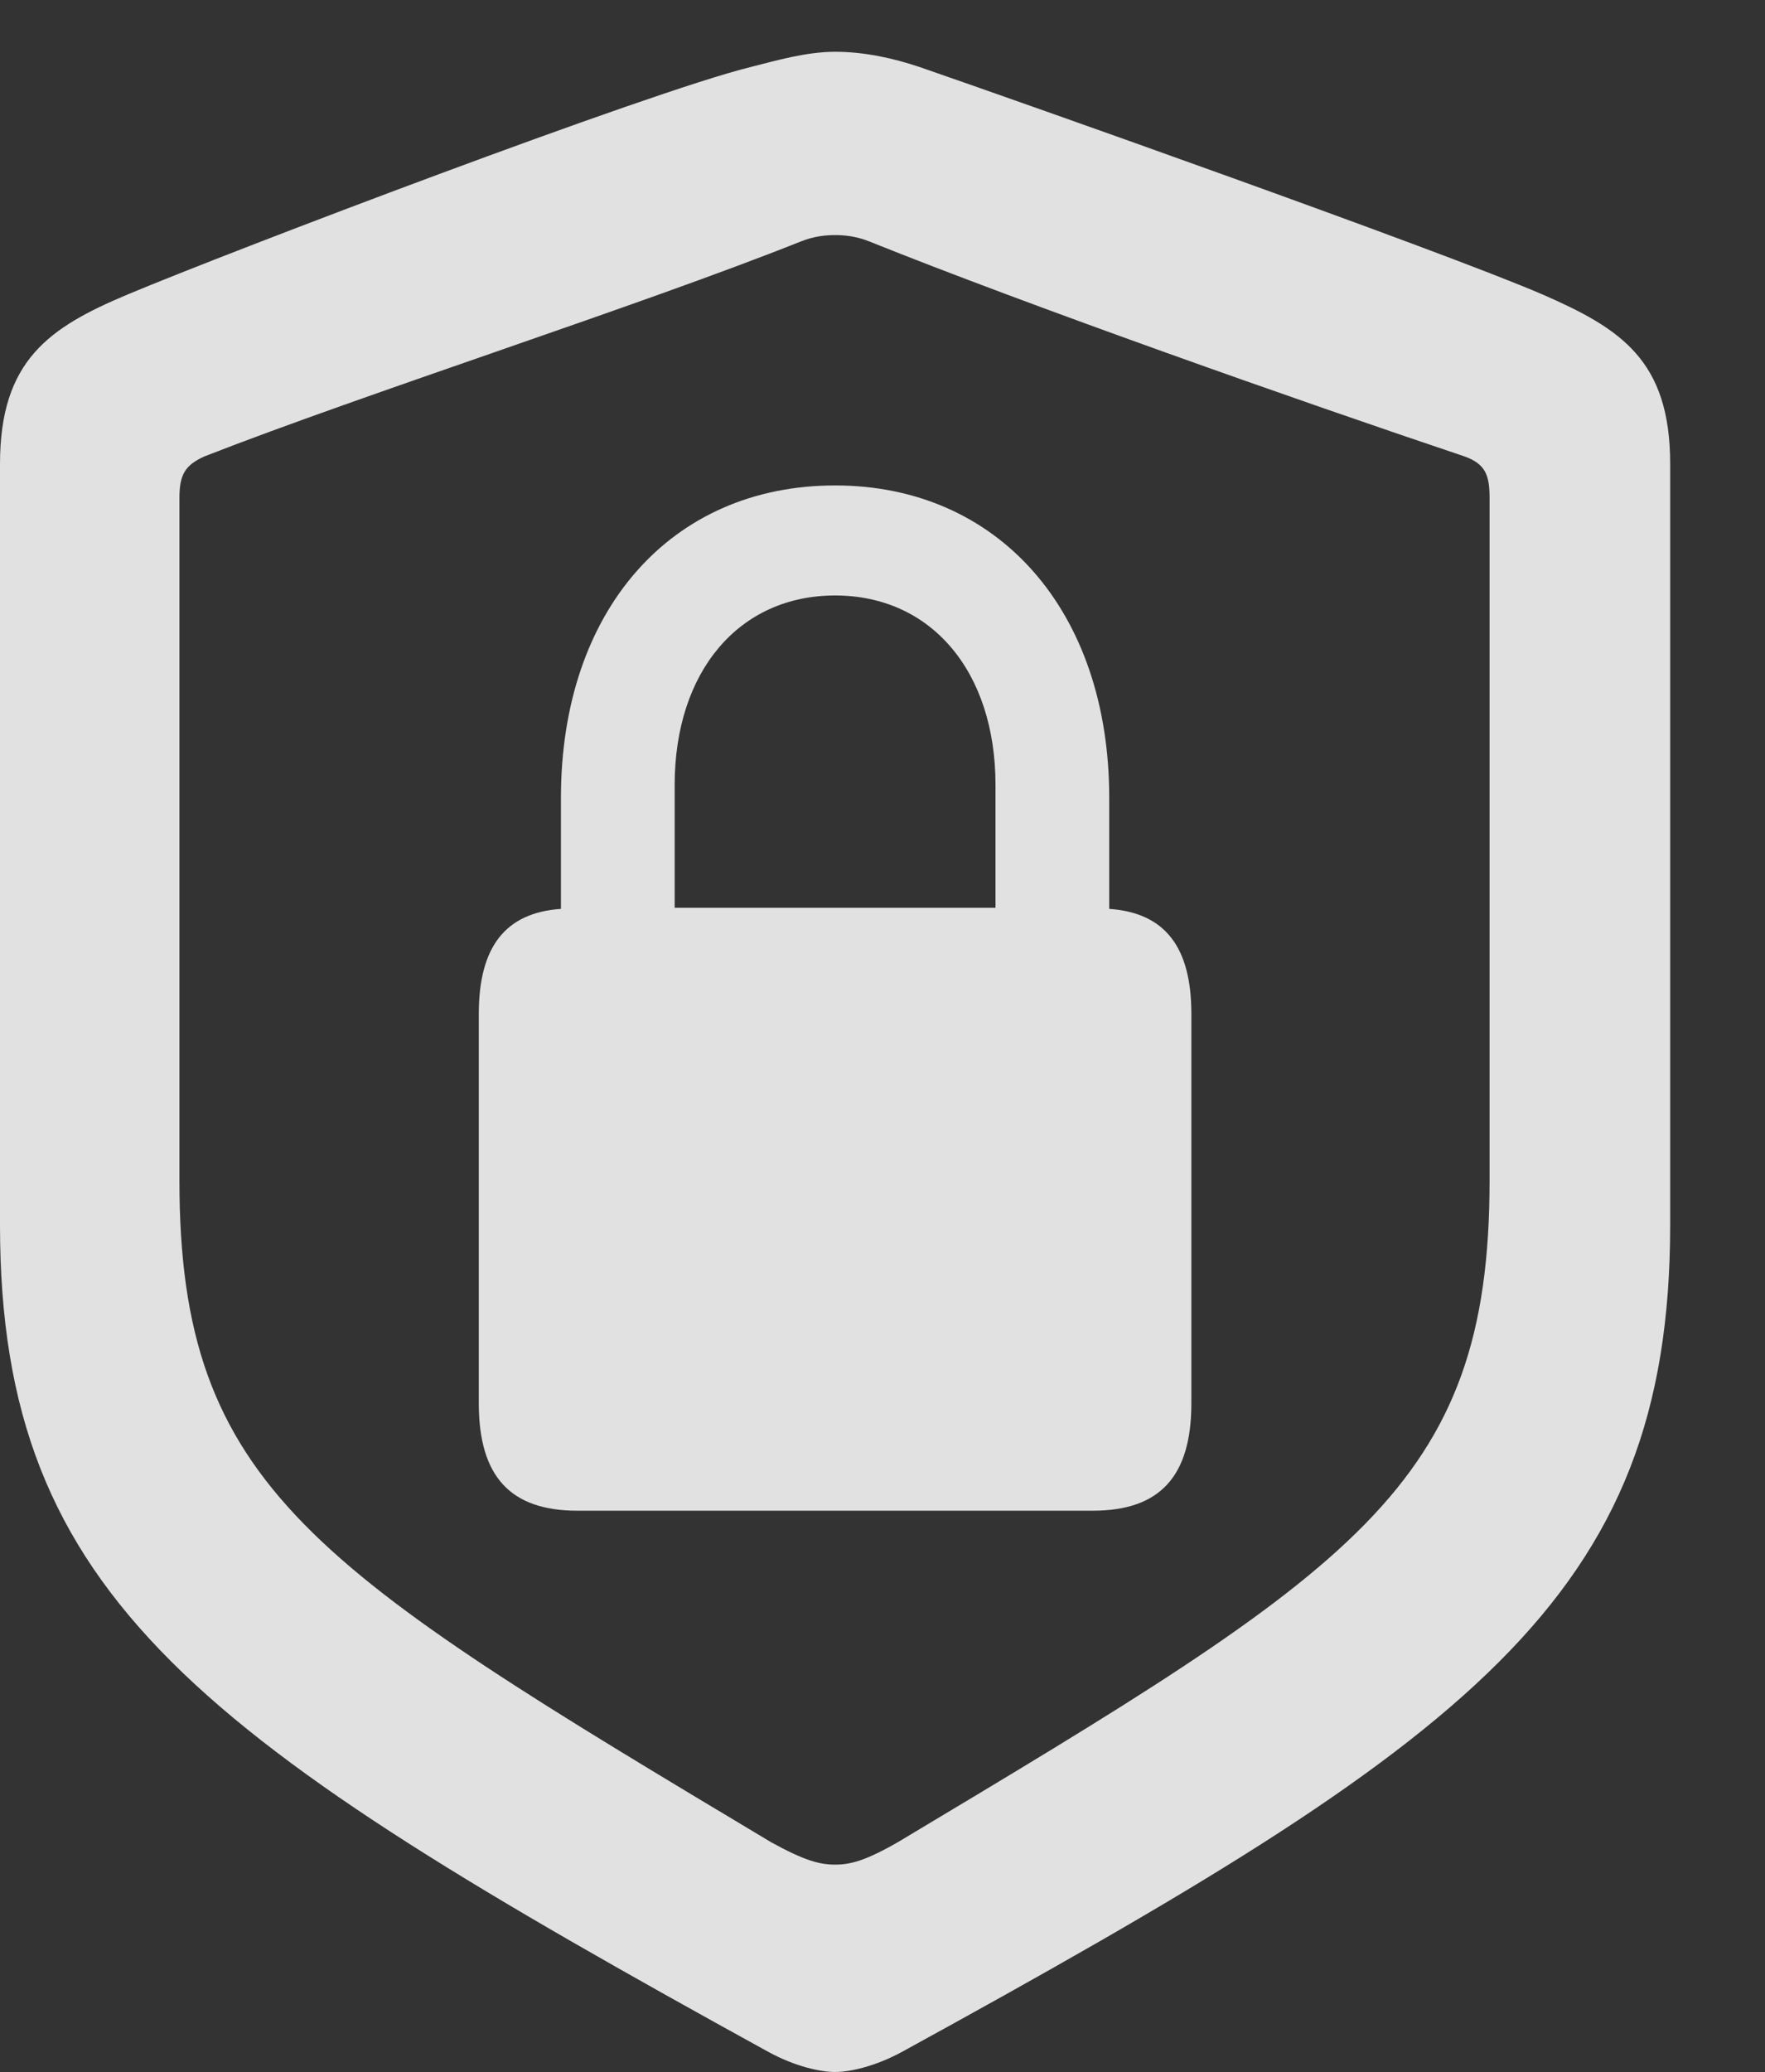 <?xml version="1.0" encoding="UTF-8"?>
<!--Generator: Apple Native CoreSVG 232.5-->
<!DOCTYPE svg
PUBLIC "-//W3C//DTD SVG 1.1//EN"
       "http://www.w3.org/Graphics/SVG/1.1/DTD/svg11.dtd">
<svg version="1.1" xmlns="http://www.w3.org/2000/svg" xmlns:xlink="http://www.w3.org/1999/xlink" width="13.643" height="16.006">
 <rect width="100%" height="100%" fill="#333333" stroke="none"/>
 <g>
  <rect height="16.006" opacity="0" width="13.643" x="0" y="0"/>
  <path d="M6.455 16.006C6.562 16.006 6.758 15.967 6.973 15.85C11.357 13.447 12.91 12.354 12.91 9.463L12.91 3.584C12.91 2.783 12.529 2.539 11.924 2.275C11.133 1.934 7.9 0.791 7.109 0.518C6.904 0.449 6.68 0.4 6.455 0.4C6.23 0.4 5.996 0.469 5.801 0.518C5.01 0.713 1.777 1.943 0.986 2.275C0.381 2.529 0 2.783 0 3.584L0 9.463C0 12.354 1.553 13.438 5.938 15.85C6.152 15.967 6.348 16.006 6.455 16.006ZM6.455 14.404C6.338 14.404 6.221 14.375 5.957 14.229C2.432 12.119 1.387 11.494 1.387 9.121L1.387 3.848C1.387 3.672 1.426 3.594 1.582 3.525C2.832 3.037 4.941 2.363 6.191 1.865C6.289 1.826 6.377 1.816 6.455 1.816C6.533 1.816 6.621 1.826 6.719 1.865C7.959 2.363 10.039 3.096 11.318 3.525C11.484 3.584 11.514 3.672 11.514 3.848L11.514 9.121C11.514 11.494 10.469 12.119 6.943 14.229C6.689 14.375 6.572 14.404 6.455 14.404Z" fill="#ffffff" fill-opacity="0.85"/>
  <path d="M3.701 10.84C3.701 11.406 3.945 11.67 4.463 11.67L8.447 11.67C8.965 11.67 9.209 11.406 9.209 10.84L9.209 7.832C9.209 7.314 9.004 7.051 8.574 7.021L8.574 6.162C8.574 4.717 7.715 3.75 6.455 3.75C5.186 3.75 4.336 4.717 4.336 6.162L4.336 7.021C3.906 7.051 3.701 7.314 3.701 7.832ZM5.215 7.012L5.215 6.064C5.215 5.186 5.713 4.6 6.455 4.6C7.197 4.6 7.695 5.186 7.695 6.064L7.695 7.012Z" fill="#ffffff" fill-opacity="0.85"/>
 </g>
</svg>
